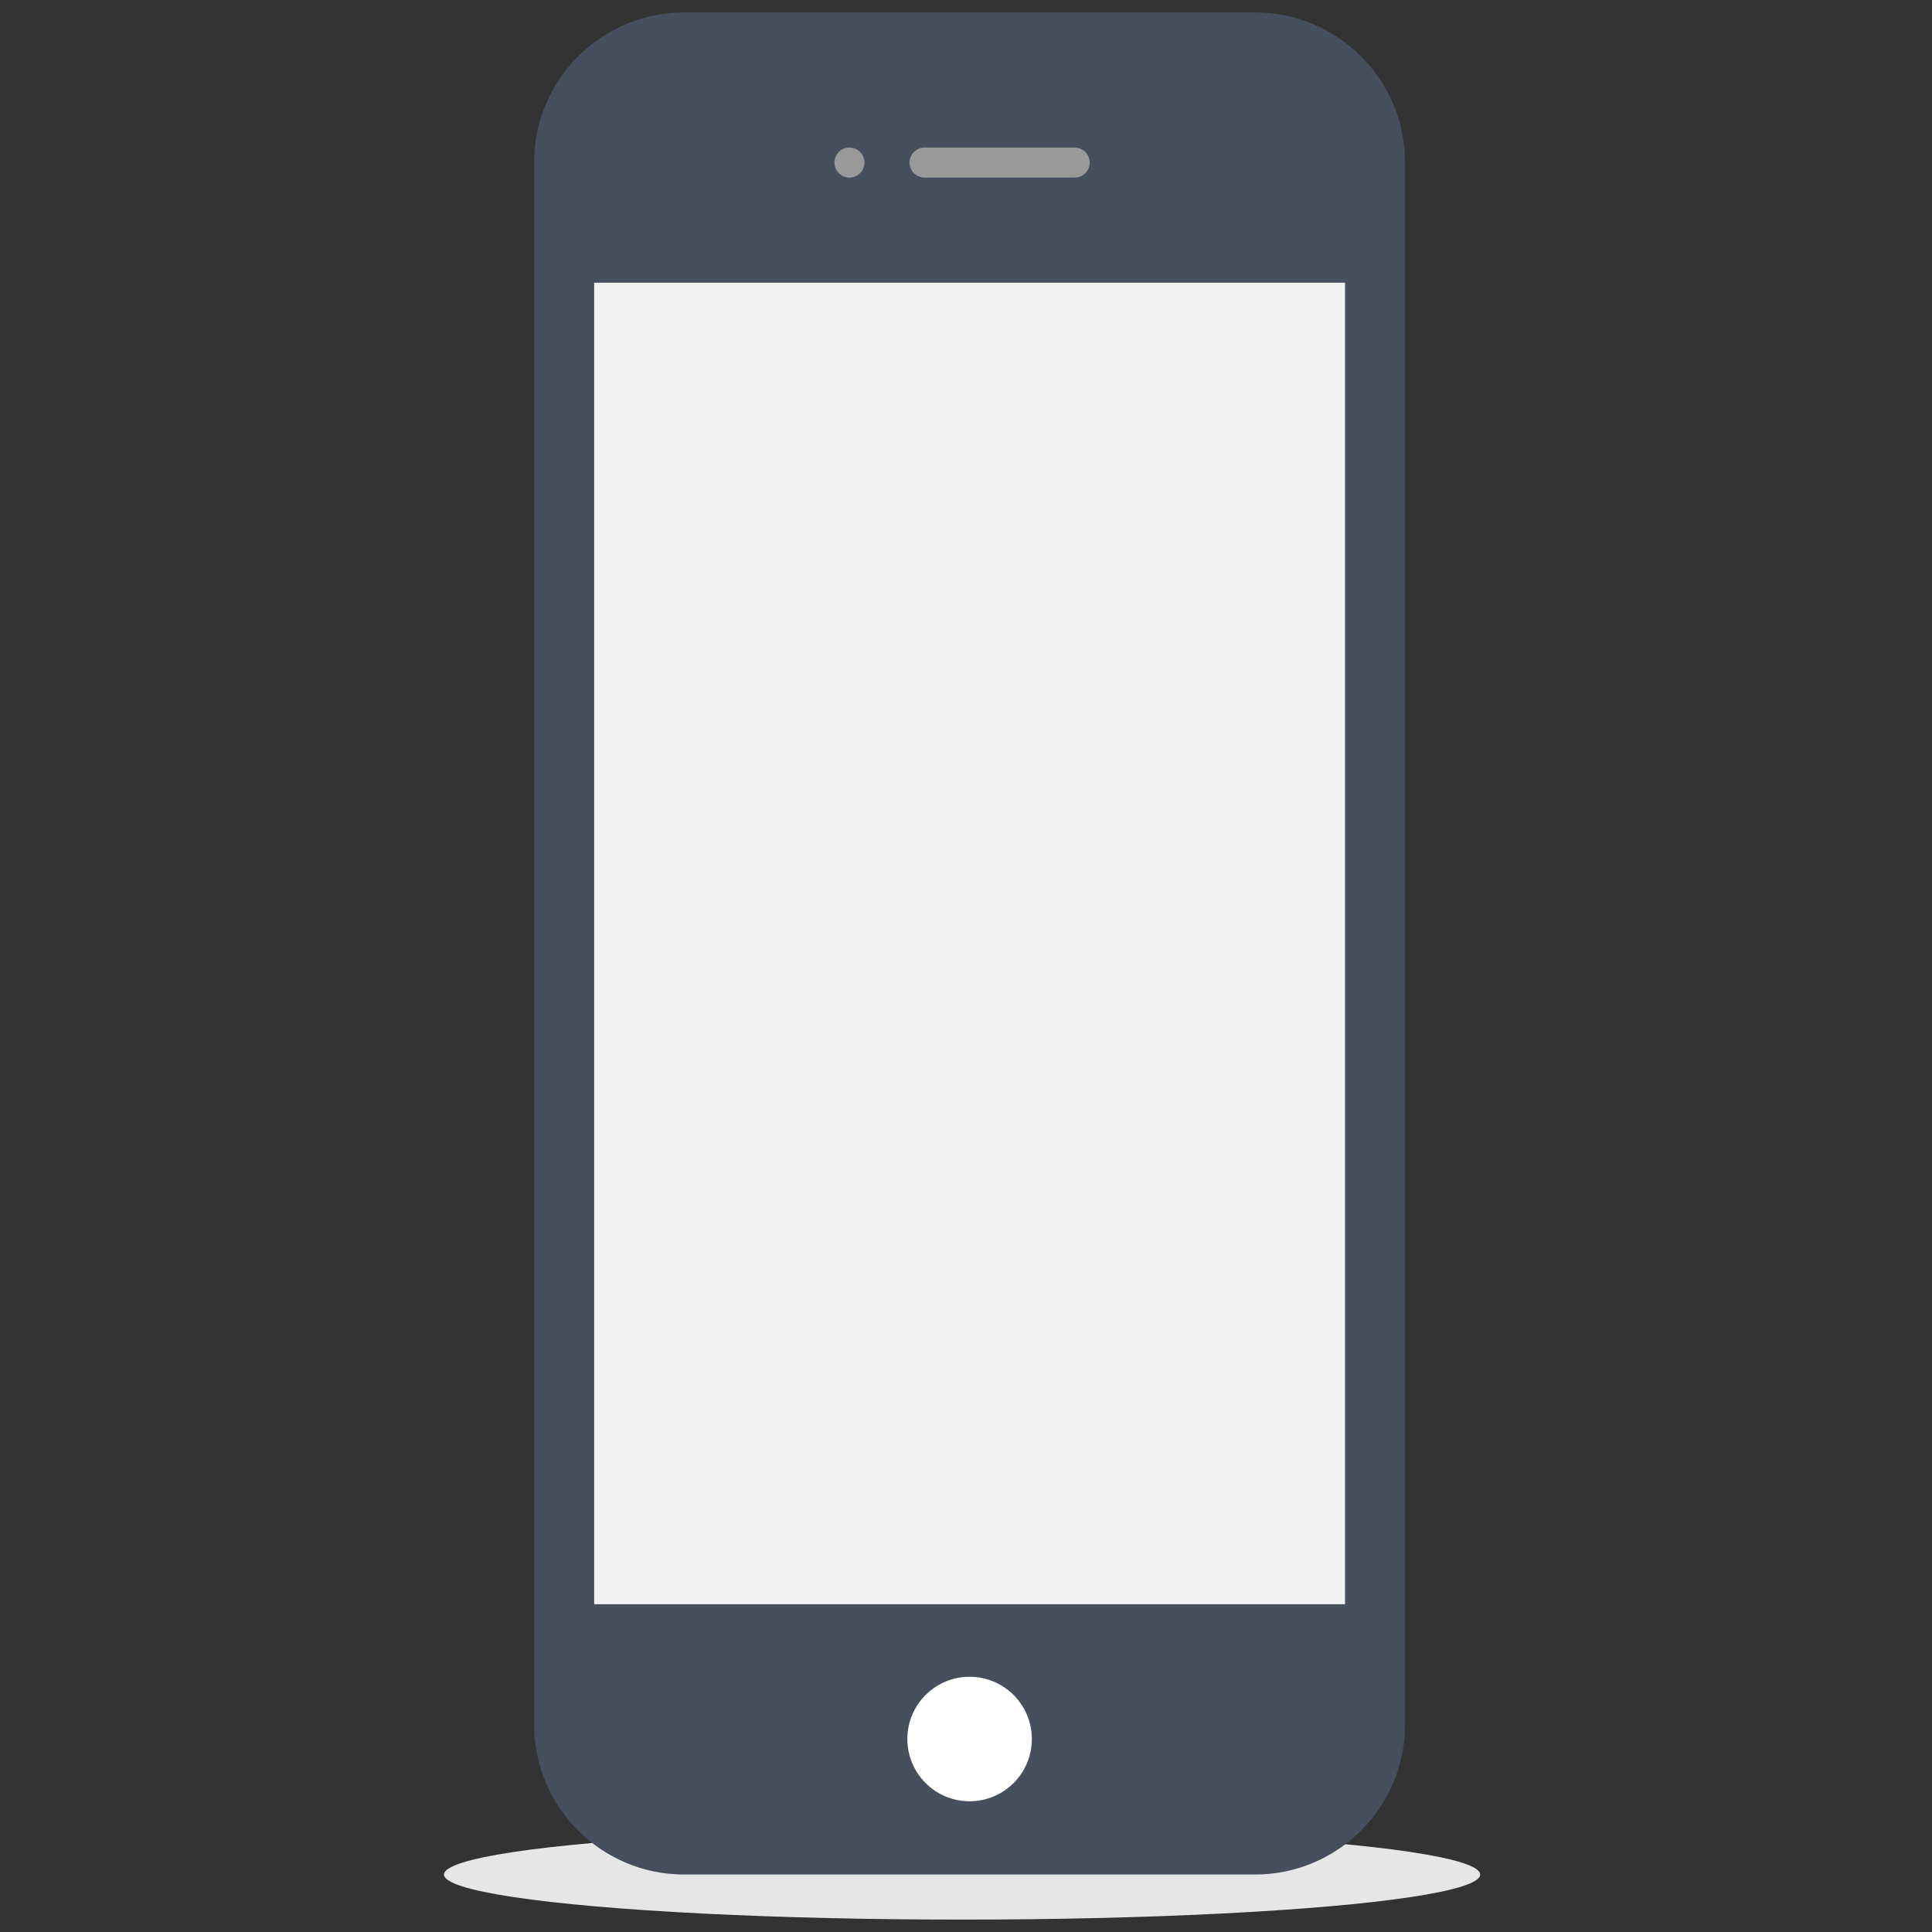 <?xml version="1.0" encoding="utf-8"?>
<!-- Generator: Adobe Illustrator 16.0.0, SVG Export Plug-In . SVG Version: 6.00 Build 0)  -->
<!DOCTYPE svg PUBLIC "-//W3C//DTD SVG 1.1//EN" "http://www.w3.org/Graphics/SVG/1.1/DTD/svg11.dtd">
<svg version="1.1" id="Layer_1" xmlns="http://www.w3.org/2000/svg" xmlns:xlink="http://www.w3.org/1999/xlink" x="0px" y="0px"
	 width="256px" height="256px" viewBox="0 0 256 256" enable-background="new 0 0 256 256" xml:space="preserve">
<rect x="0" y="0" width="256" height="256" fill="#333333" stroke="none"/>
<g id="Layer_2">
	<ellipse fill="#E6E6E6" cx="127.481" cy="248.387" rx="68.65" ry="5.97"/>
	<path fill="#474E5D" d="M90.668,1.644h75.615c10.986,0,19.898,8.91,19.898,19.898v206.946c0,10.988-8.912,19.897-19.898,19.897
		H90.668c-10.991,0-19.898-8.909-19.898-19.897V21.542C70.77,10.553,79.678,1.644,90.668,1.644z"/>
	<rect x="78.729" y="37.461" fill="#F2F2F2" width="99.494" height="175.107"/>
	<path fill="#999999" d="M112.557,19.552c1.096,0,1.99,0.89,1.99,1.99s-0.894,1.99-1.99,1.99c-1.1,0-1.99-0.89-1.99-1.99
		S111.457,19.552,112.557,19.552z"/>
	<path fill="#999999" d="M122.506,19.552h19.898c1.097,0,1.99,0.89,1.99,1.99s-0.895,1.99-1.99,1.99h-19.898
		c-1.1,0-1.99-0.89-1.99-1.99C120.517,20.442,121.406,19.552,122.506,19.552z"/>
	<circle fill="#FFFFFF" cx="128.476" cy="230.429" r="8.248"/>
</g>
</svg>
